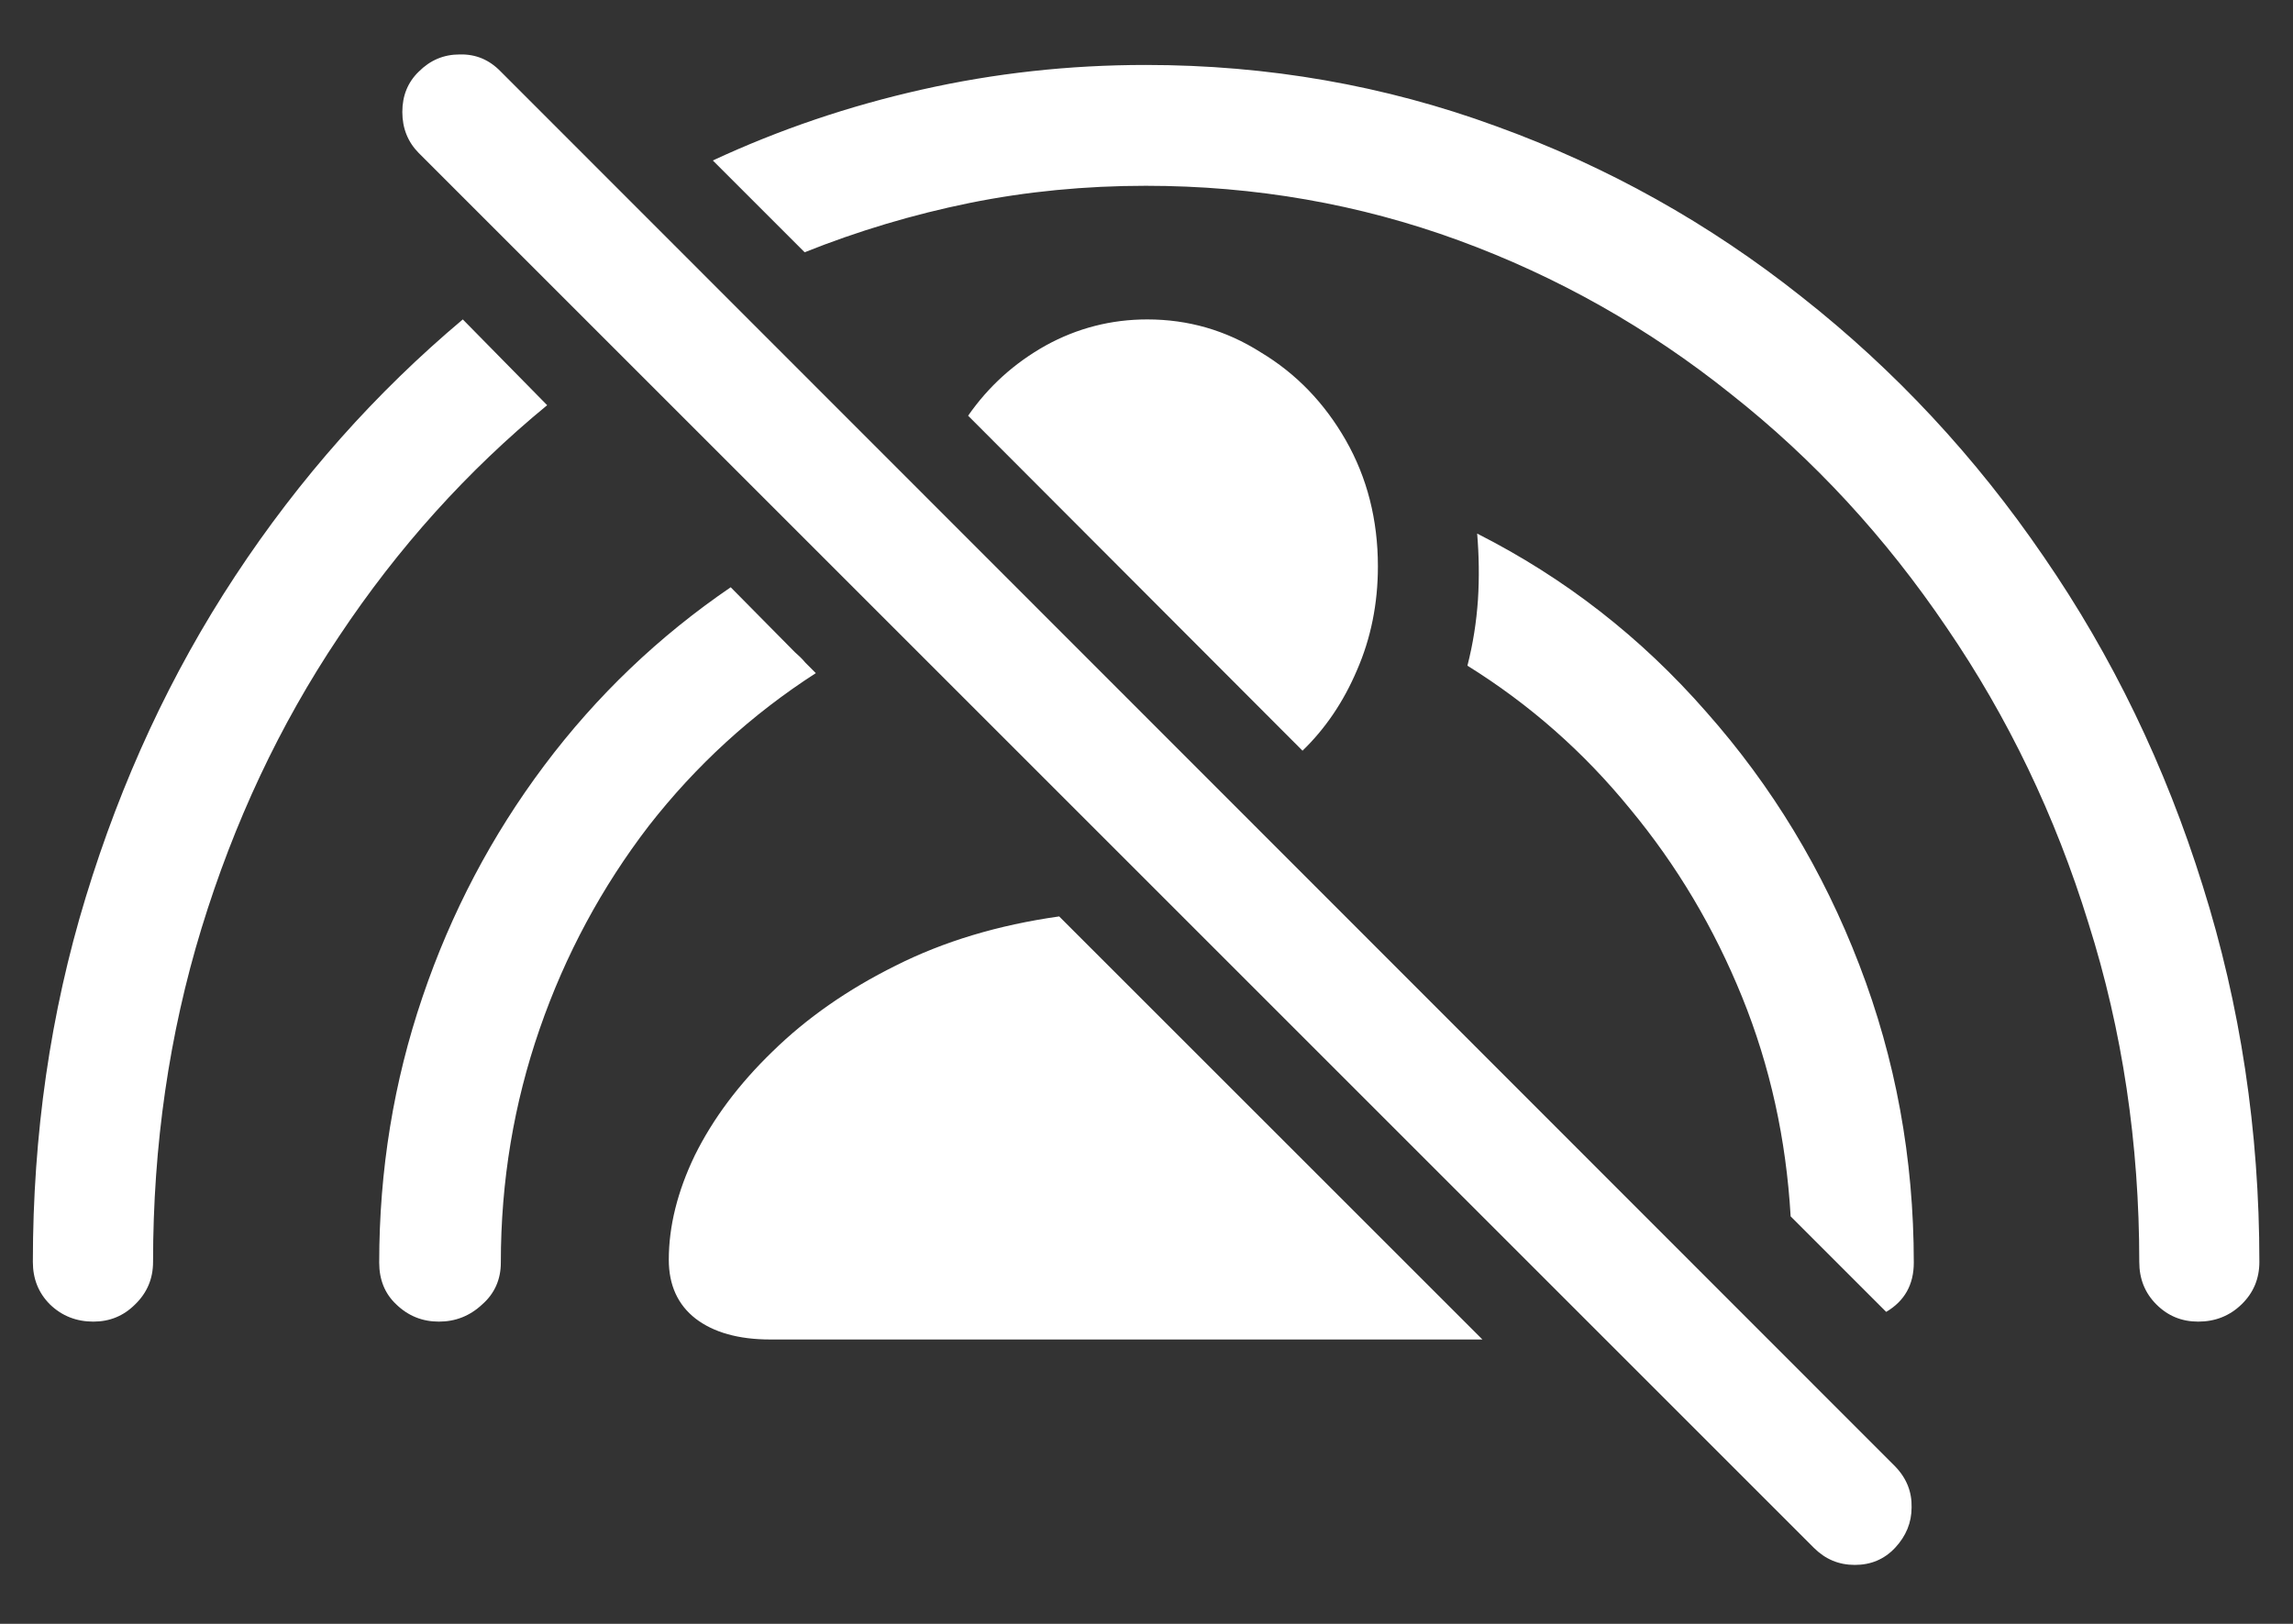<?xml version="1.0" encoding="UTF-8"?>
<svg xmlns="http://www.w3.org/2000/svg" xmlns:xlink="http://www.w3.org/1999/xlink" width="24" height="17" viewBox="0 0 24 17" version="1.1">
<rect x="0" y="0" width="24" height="17" fill="#333333" stroke="none"/>
<g id="surface1">
<path style=" stroke:none;fill-rule:nonzero;fill:rgb(100%,100%,100%);fill-opacity:1;" d="M 0.977 13.836 C 1.148 13.836 1.293 13.777 1.414 13.656 C 1.539 13.535 1.602 13.387 1.602 13.211 C 1.602 11.992 1.77 10.828 2.109 9.719 C 2.449 8.609 2.926 7.59 3.547 6.664 C 4.168 5.73 4.895 4.926 5.727 4.242 L 4.844 3.344 C 3.934 4.109 3.137 5.004 2.461 6.031 C 1.789 7.051 1.27 8.172 0.898 9.391 C 0.527 10.605 0.344 11.879 0.344 13.211 C 0.344 13.387 0.402 13.535 0.523 13.656 C 0.648 13.777 0.801 13.836 0.977 13.836 Z M 23.008 13.836 C 23.184 13.836 23.336 13.777 23.461 13.656 C 23.586 13.535 23.648 13.387 23.648 13.211 C 23.648 11.836 23.449 10.523 23.055 9.273 C 22.664 8.02 22.109 6.871 21.391 5.828 C 20.676 4.781 19.832 3.875 18.859 3.109 C 17.891 2.34 16.824 1.742 15.656 1.32 C 14.496 0.895 13.273 0.68 11.992 0.68 C 11.191 0.68 10.41 0.766 9.648 0.938 C 8.887 1.109 8.16 1.355 7.461 1.68 L 8.422 2.641 C 8.98 2.418 9.555 2.246 10.148 2.125 C 10.746 2.004 11.363 1.945 11.992 1.945 C 13.137 1.945 14.23 2.137 15.266 2.516 C 16.301 2.895 17.254 3.434 18.117 4.125 C 18.988 4.812 19.738 5.629 20.375 6.57 C 21.016 7.508 21.512 8.539 21.859 9.664 C 22.215 10.789 22.391 11.973 22.391 13.211 C 22.391 13.387 22.449 13.535 22.57 13.656 C 22.691 13.777 22.836 13.836 23.008 13.836 Z M 4.594 13.836 C 4.766 13.836 4.918 13.777 5.047 13.656 C 5.176 13.543 5.242 13.395 5.242 13.219 C 5.242 12.363 5.379 11.551 5.648 10.773 C 5.918 9.992 6.301 9.285 6.789 8.648 C 7.285 8.012 7.867 7.48 8.539 7.047 C 8.504 7.012 8.465 6.973 8.43 6.938 C 8.395 6.895 8.355 6.859 8.32 6.828 L 7.648 6.148 C 6.898 6.66 6.246 7.281 5.695 8.016 C 5.148 8.746 4.723 9.551 4.422 10.438 C 4.121 11.324 3.969 12.25 3.969 13.219 C 3.969 13.395 4.027 13.543 4.148 13.656 C 4.273 13.777 4.422 13.836 4.594 13.836 Z M 19.742 13.734 C 19.934 13.621 20.031 13.449 20.031 13.219 C 20.031 12.125 19.84 11.086 19.461 10.102 C 19.082 9.113 18.547 8.23 17.859 7.453 C 17.176 6.672 16.379 6.051 15.461 5.586 C 15.48 5.816 15.484 6.047 15.469 6.281 C 15.453 6.512 15.418 6.738 15.359 6.969 C 16.012 7.375 16.578 7.875 17.062 8.469 C 17.551 9.059 17.941 9.715 18.234 10.438 C 18.527 11.16 18.695 11.926 18.742 12.734 Z M 13.633 7.859 C 13.871 7.629 14.062 7.348 14.203 7.016 C 14.348 6.684 14.422 6.32 14.422 5.93 C 14.422 5.441 14.309 5 14.086 4.609 C 13.863 4.219 13.566 3.91 13.195 3.688 C 12.832 3.457 12.434 3.344 12.008 3.344 C 11.633 3.344 11.277 3.434 10.945 3.617 C 10.617 3.801 10.348 4.043 10.133 4.352 Z M 8.062 14.023 L 15.516 14.023 L 11.086 9.594 C 10.449 9.684 9.879 9.855 9.375 10.109 C 8.871 10.359 8.441 10.66 8.086 11.008 C 7.73 11.352 7.461 11.715 7.273 12.094 C 7.09 12.473 7 12.84 7 13.188 C 7 13.453 7.094 13.66 7.281 13.805 C 7.469 13.949 7.73 14.023 8.062 14.023 Z M 18.984 16.203 C 19.105 16.324 19.246 16.383 19.414 16.383 C 19.582 16.383 19.723 16.324 19.836 16.203 C 19.949 16.082 20.008 15.941 20.008 15.781 C 20.012 15.621 19.957 15.477 19.836 15.352 L 5.242 0.75 C 5.121 0.625 4.98 0.566 4.812 0.57 C 4.645 0.57 4.504 0.629 4.383 0.75 C 4.27 0.859 4.211 1 4.211 1.172 C 4.211 1.344 4.27 1.488 4.383 1.602 Z M 18.984 16.203 "/>
</g>
</svg>
